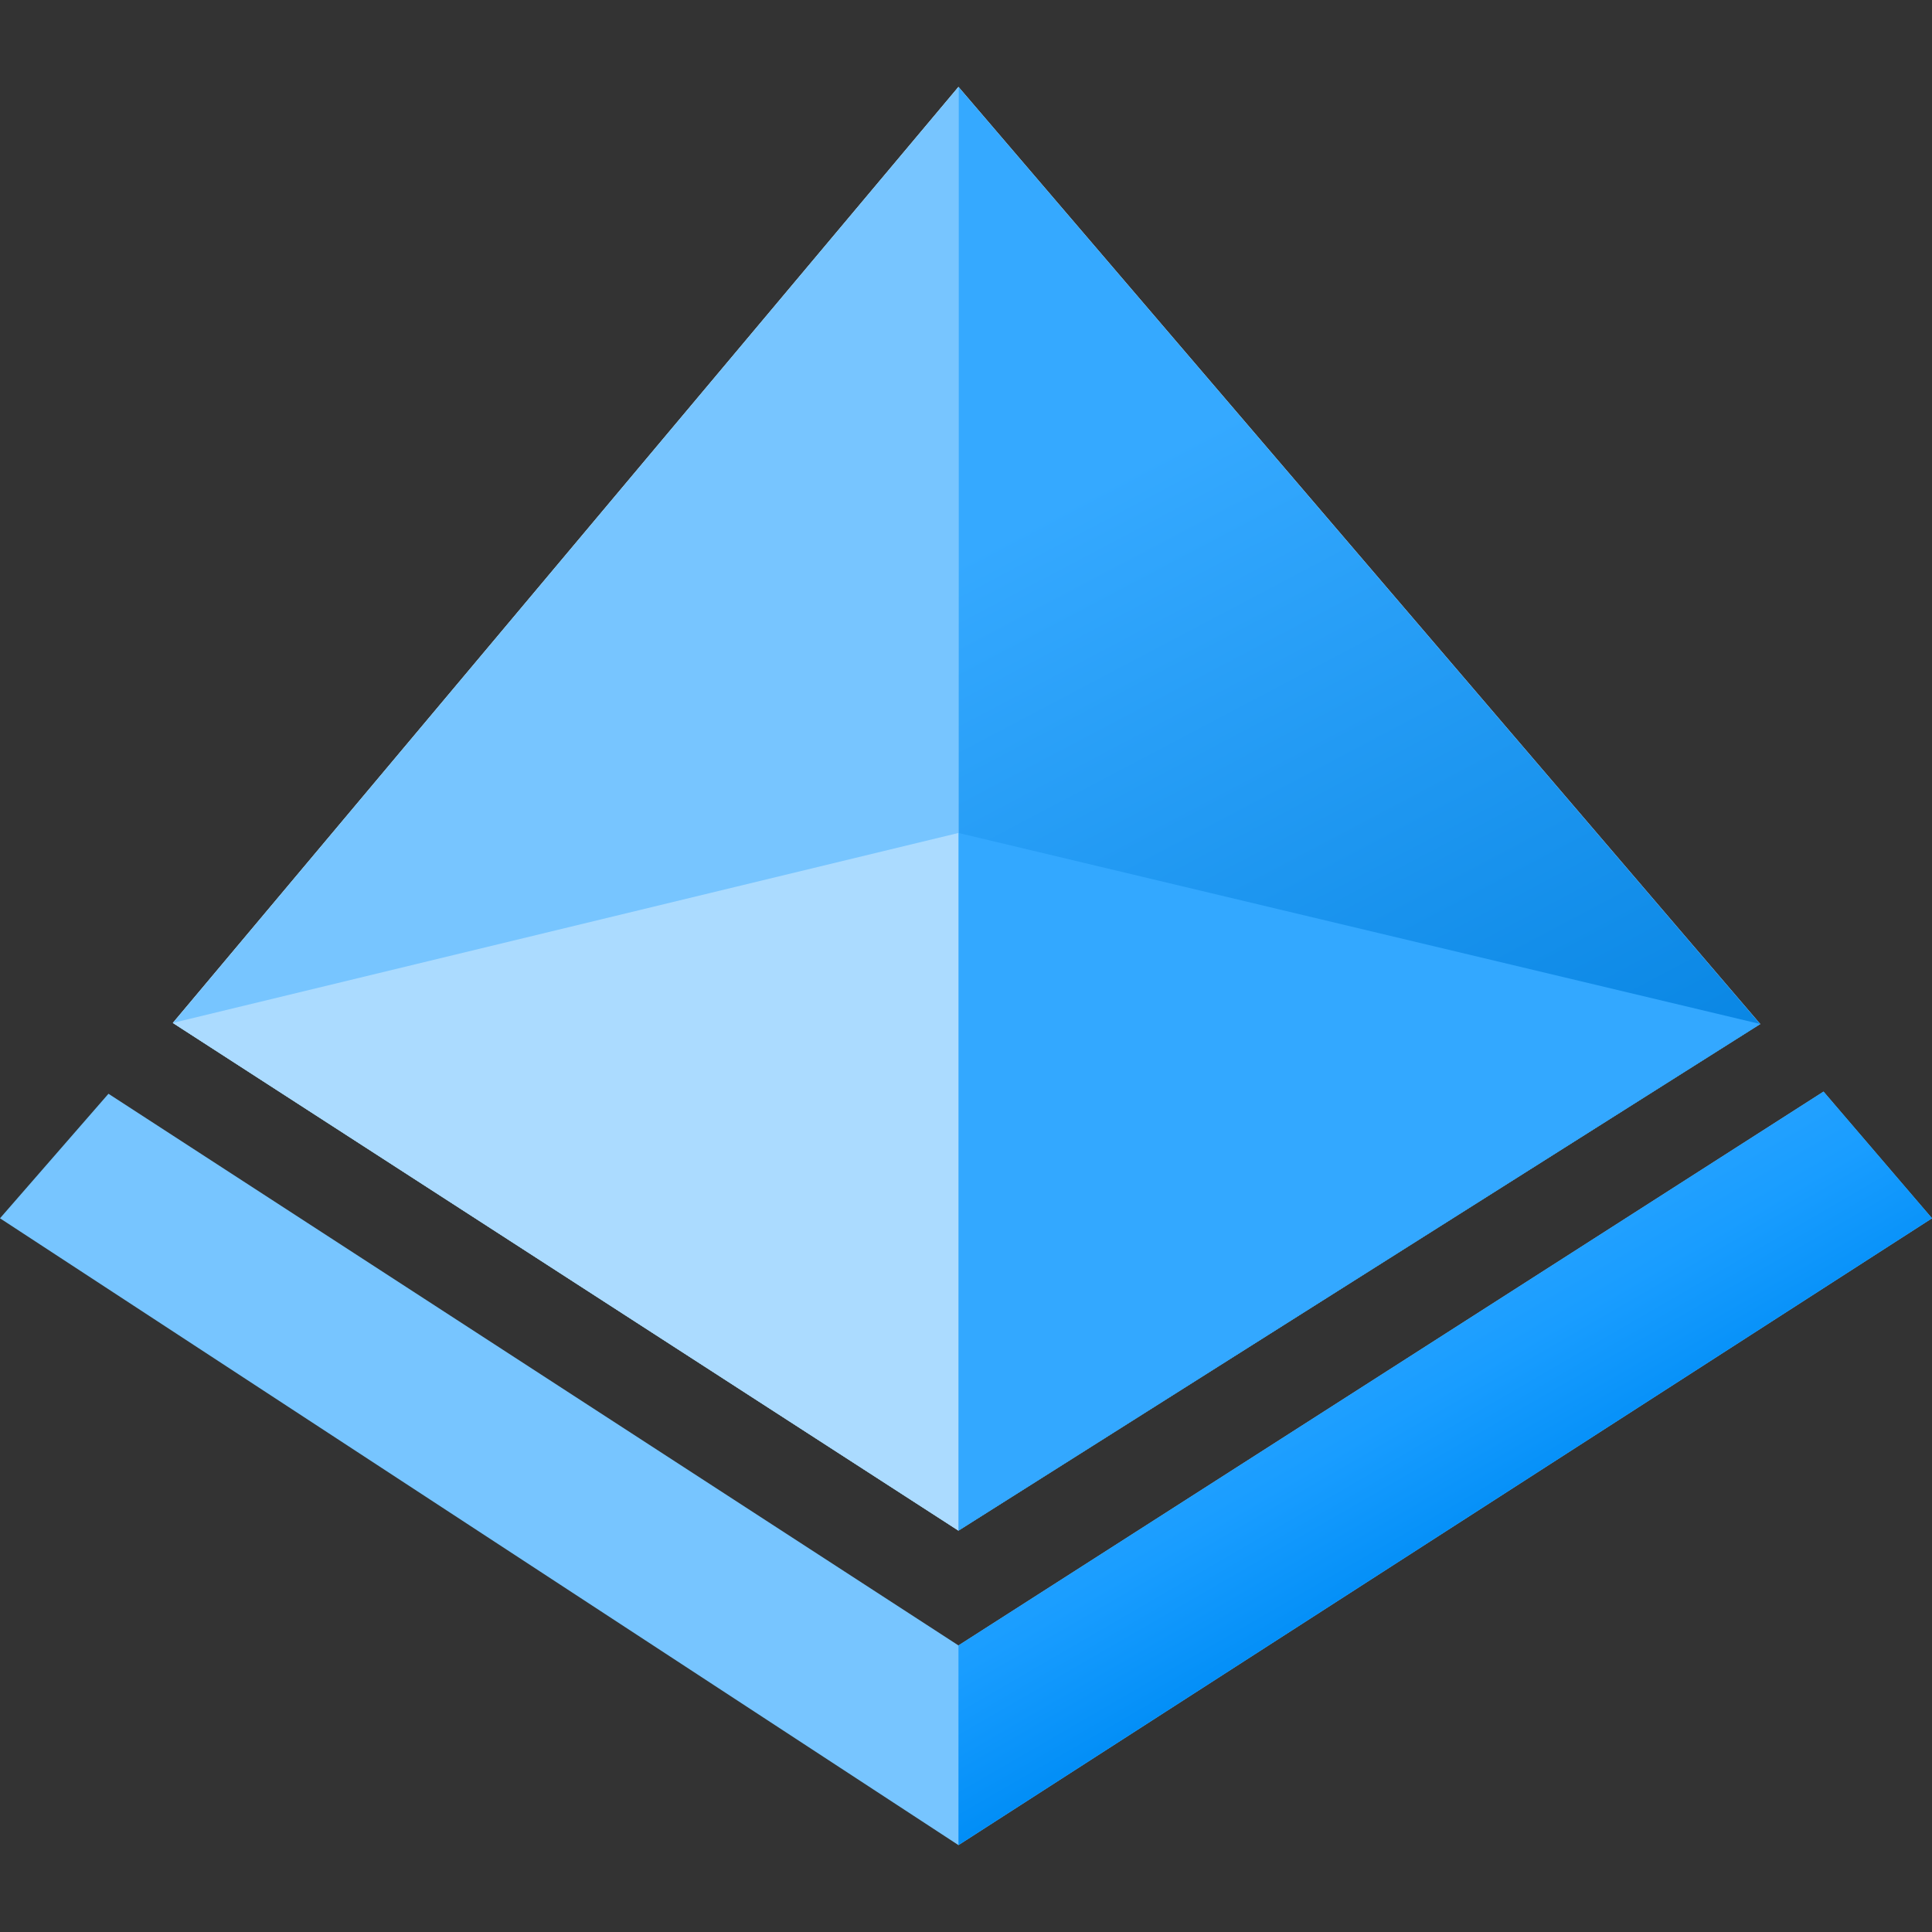 <?xml version="1.0" encoding="UTF-8"?>
<svg xmlns="http://www.w3.org/2000/svg" xmlns:xlink="http://www.w3.org/1999/xlink" width="70pt" height="70pt" viewBox="0 0 70 70" version="1.1">
<rect x="0" y="0" width="70" height="70" fill="#333333" stroke="none"/>
<defs>
<linearGradient id="linear0" gradientUnits="userSpaceOnUse" x1="13.25" y1="13.02" x2="8.62" y2="4.25" gradientTransform="matrix(3.889,0,0,3.889,0,0)">
<stop offset="0" style="stop-color:rgb(0,127,222);stop-opacity:1;"/>
<stop offset="0.9" style="stop-color:rgb(53,169,255);stop-opacity:1;"/>
</linearGradient>
<linearGradient id="linear1" gradientUnits="userSpaceOnUse" x1="11.26" y1="10.47" x2="14.46" y2="15.99" gradientTransform="matrix(3.889,0,0,3.889,0,0)">
<stop offset="0.1" style="stop-color:rgb(53,169,255);stop-opacity:1;"/>
<stop offset="0.29" style="stop-color:rgb(45,165,255);stop-opacity:1;"/>
<stop offset="0.51" style="stop-color:rgb(25,157,255);stop-opacity:1;"/>
<stop offset="0.74" style="stop-color:rgb(0,141,246);stop-opacity:1;"/>
<stop offset="0.88" style="stop-color:rgb(0,127,222);stop-opacity:1;"/>
</linearGradient>
</defs>
<g id="surface1">
<path style=" stroke:none;fill-rule:nonzero;fill:rgb(119,197,255);fill-opacity:1;" d="M 3.93 39.629 L 34.727 59.617 L 66.07 39.551 L 70 44.141 L 34.727 66.852 L 0 44.141 Z M 3.93 39.629 "/>
<path style=" stroke:none;fill-rule:nonzero;fill:rgb(255,255,255);fill-opacity:1;" d="M 6.262 37.062 L 34.727 3.148 L 63.777 37.102 L 34.727 55.457 Z M 6.262 37.062 "/>
<path style=" stroke:none;fill-rule:nonzero;fill:rgb(119,197,255);fill-opacity:1;" d="M 34.727 3.148 L 34.727 55.457 L 6.262 37.062 Z M 34.727 3.148 "/>
<path style=" stroke:none;fill-rule:nonzero;fill:url(#linear0);" d="M 34.727 3.148 L 34.727 55.457 L 63.777 37.102 Z M 34.727 3.148 "/>
<path style=" stroke:none;fill-rule:nonzero;fill:rgb(51,168,255);fill-opacity:1;" d="M 34.727 30.18 L 63.777 37.102 L 34.727 55.457 Z M 34.727 30.18 "/>
<path style=" stroke:none;fill-rule:nonzero;fill:rgb(171,219,255);fill-opacity:1;" d="M 34.727 55.457 L 6.262 37.062 L 34.727 30.18 Z M 34.727 55.457 "/>
<path style=" stroke:none;fill-rule:nonzero;fill:url(#linear1);" d="M 34.727 66.852 L 70 44.141 L 66.07 39.551 L 34.727 59.617 Z M 34.727 66.852 "/>
</g>
</svg>
